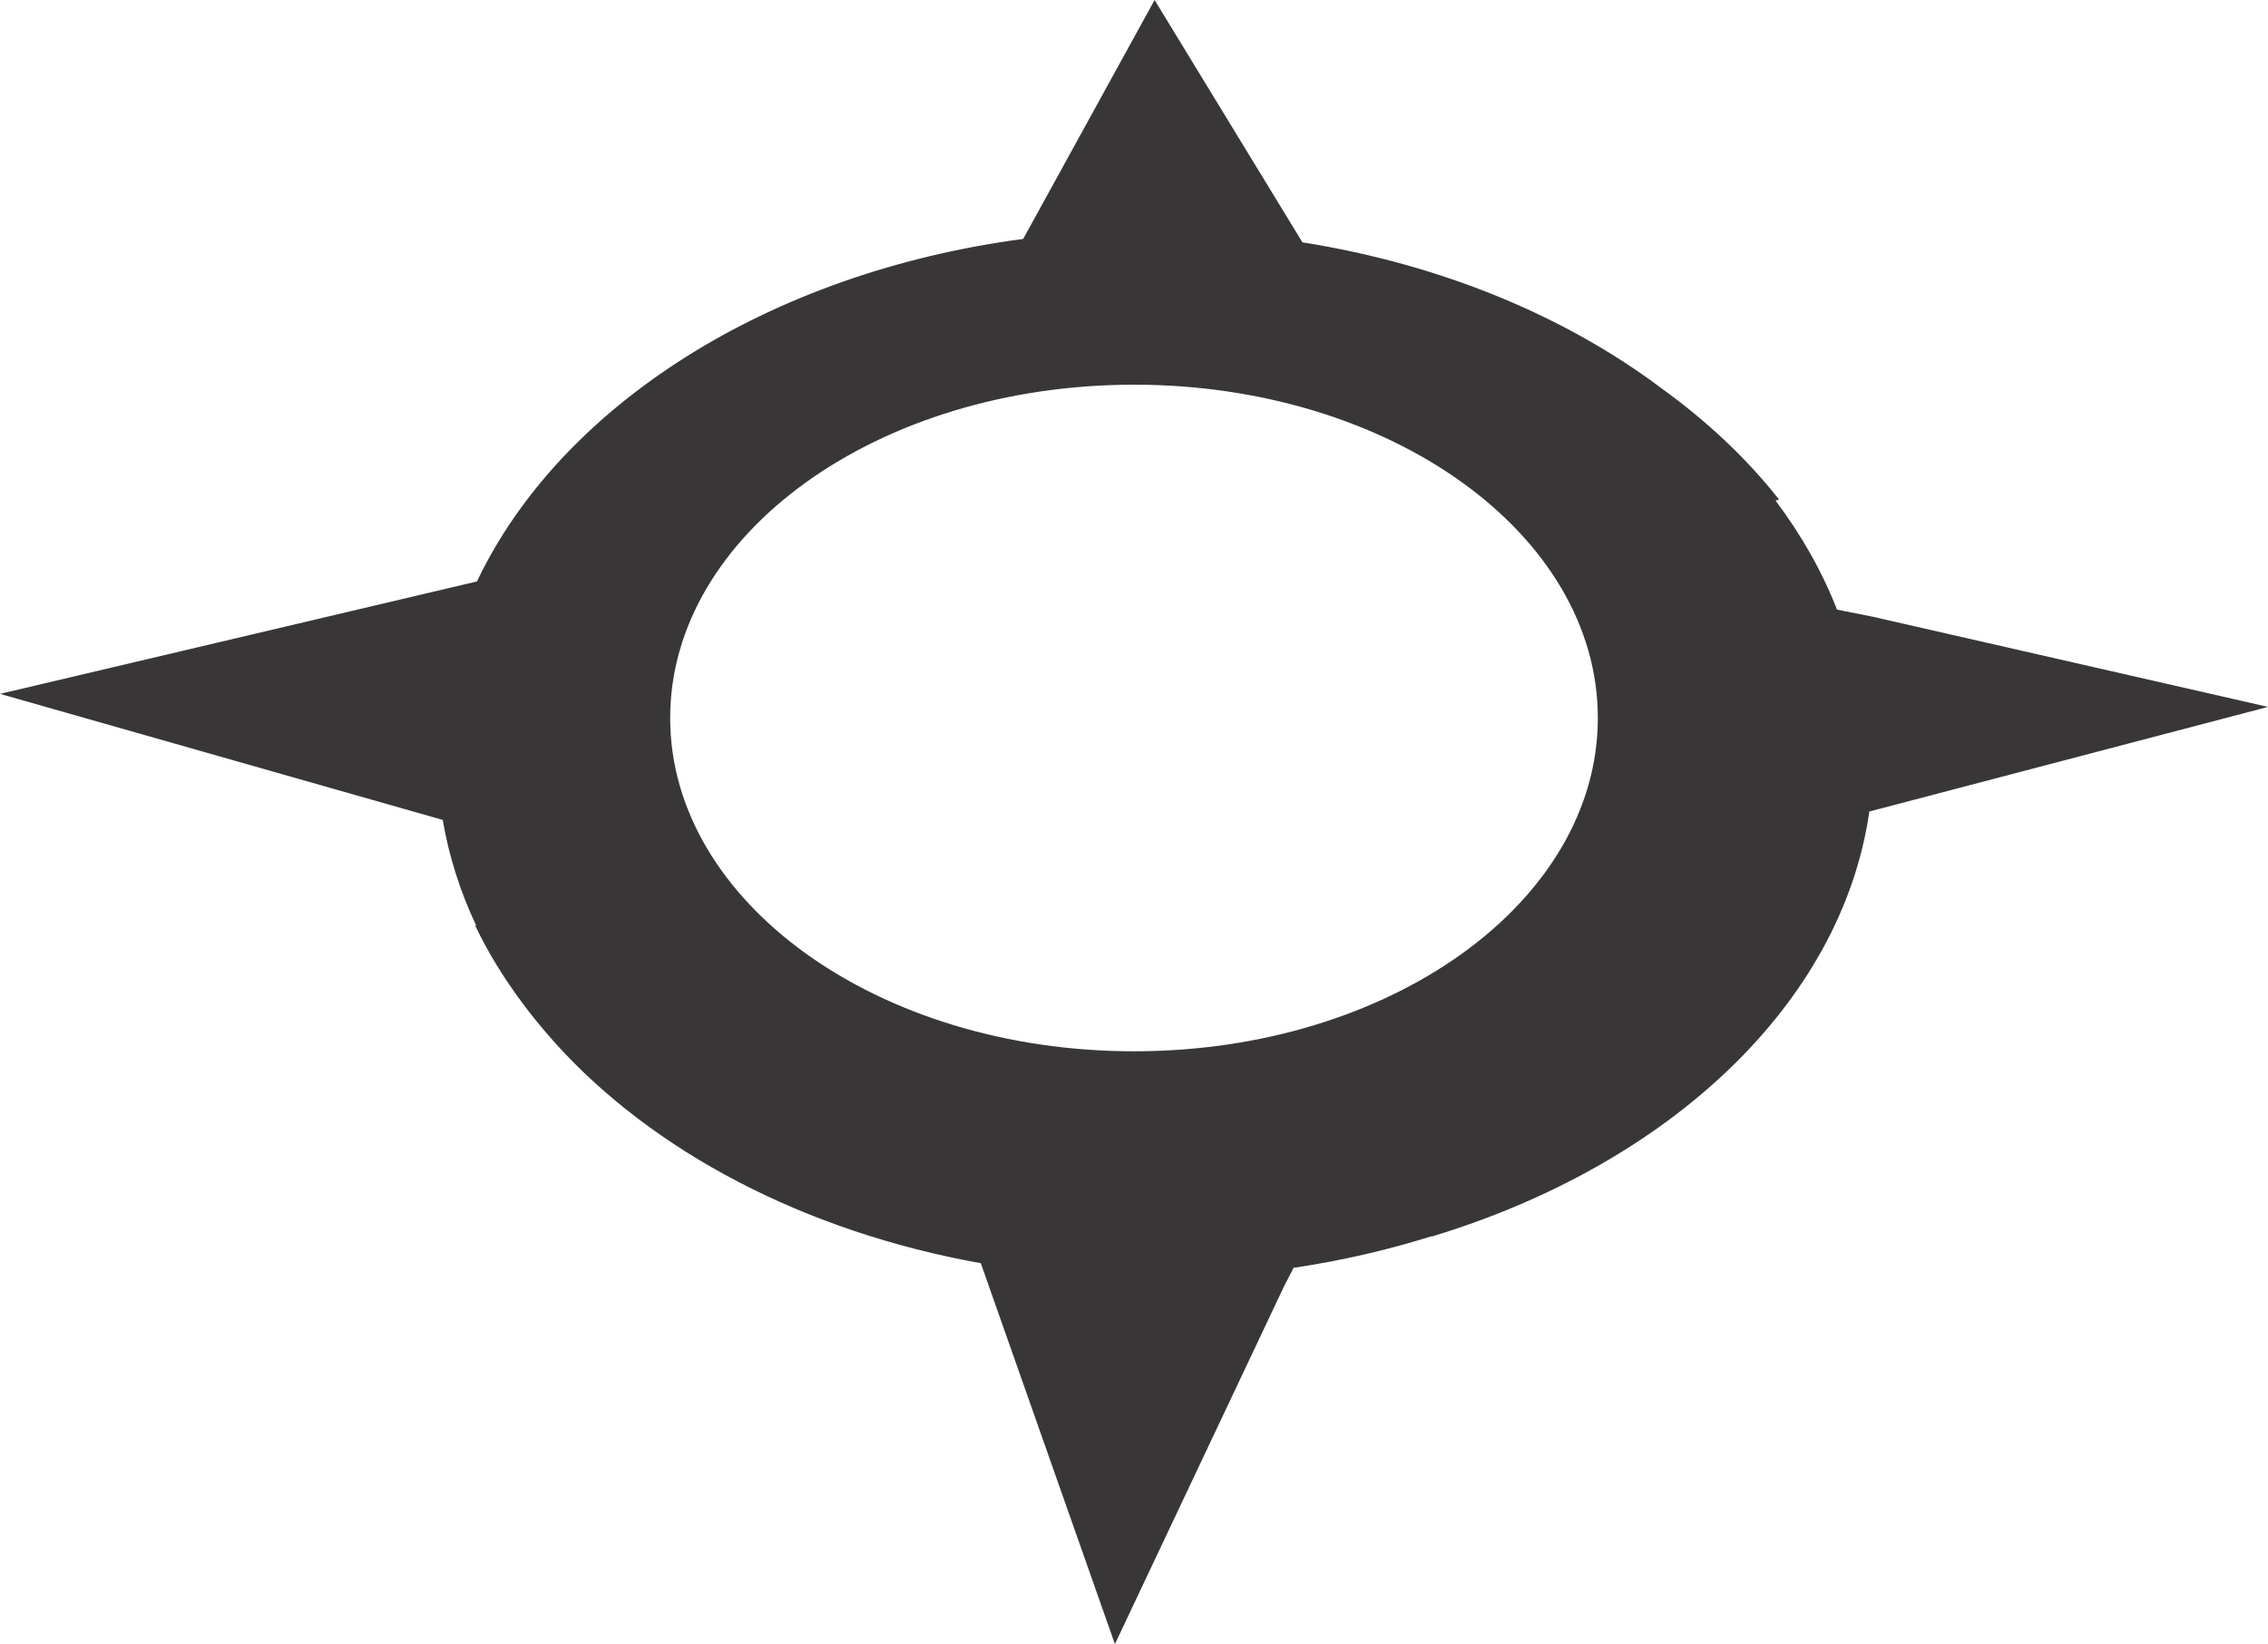 <svg version="1.1" id="图层_1" x="0px" y="0px" width="180px" height="130.471px" viewBox="0 0 180 130.471" enable-background="new 0 0 180 130.471" xml:space="preserve" xmlns="http://www.w3.org/2000/svg" xmlns:xlink="http://www.w3.org/1999/xlink" xmlns:xml="http://www.w3.org/XML/1998/namespace">
  <path fill="#393637" d="M148.622,48.941l-2.829-0.564c-1.189-3.04-2.831-5.939-4.88-8.651l0.28-0.085
	c-2.554-3.246-5.705-6.211-9.332-8.828c-7.614-5.719-17.453-9.83-28.495-11.582L91.635,0L81.206,18.96
	C60.982,21.641,44.5,32.19,37.854,46.141L0,55.064l35.032,9.973l0.105,0.026c0.493,2.896,1.389,5.7,2.651,8.38l-0.069,0.018
	c1.009,2.127,2.274,4.165,3.728,6.119c0.043,0.059,0.085,0.117,0.129,0.175c0.335,0.445,0.678,0.886,1.035,1.321
	c0.325,0.401,0.664,0.796,1.007,1.188c0.153,0.172,0.297,0.349,0.454,0.519c7.752,8.593,19.733,14.944,33.77,17.463l10.643,30.225
	l13.426-28.4l0.754-1.459c3.8-0.566,7.461-1.412,10.944-2.506l0.002,0.029c18.828-5.695,32.545-18.463,34.751-33.736L180,56.098
	L148.622,48.941z M90.001,83.428c-20.33,0-36.812-11.844-36.812-26.451s16.481-26.449,36.812-26.449
	c20.329,0,36.811,11.842,36.811,26.449S110.331,83.428,90.001,83.428z" class="color c1"/>
</svg>